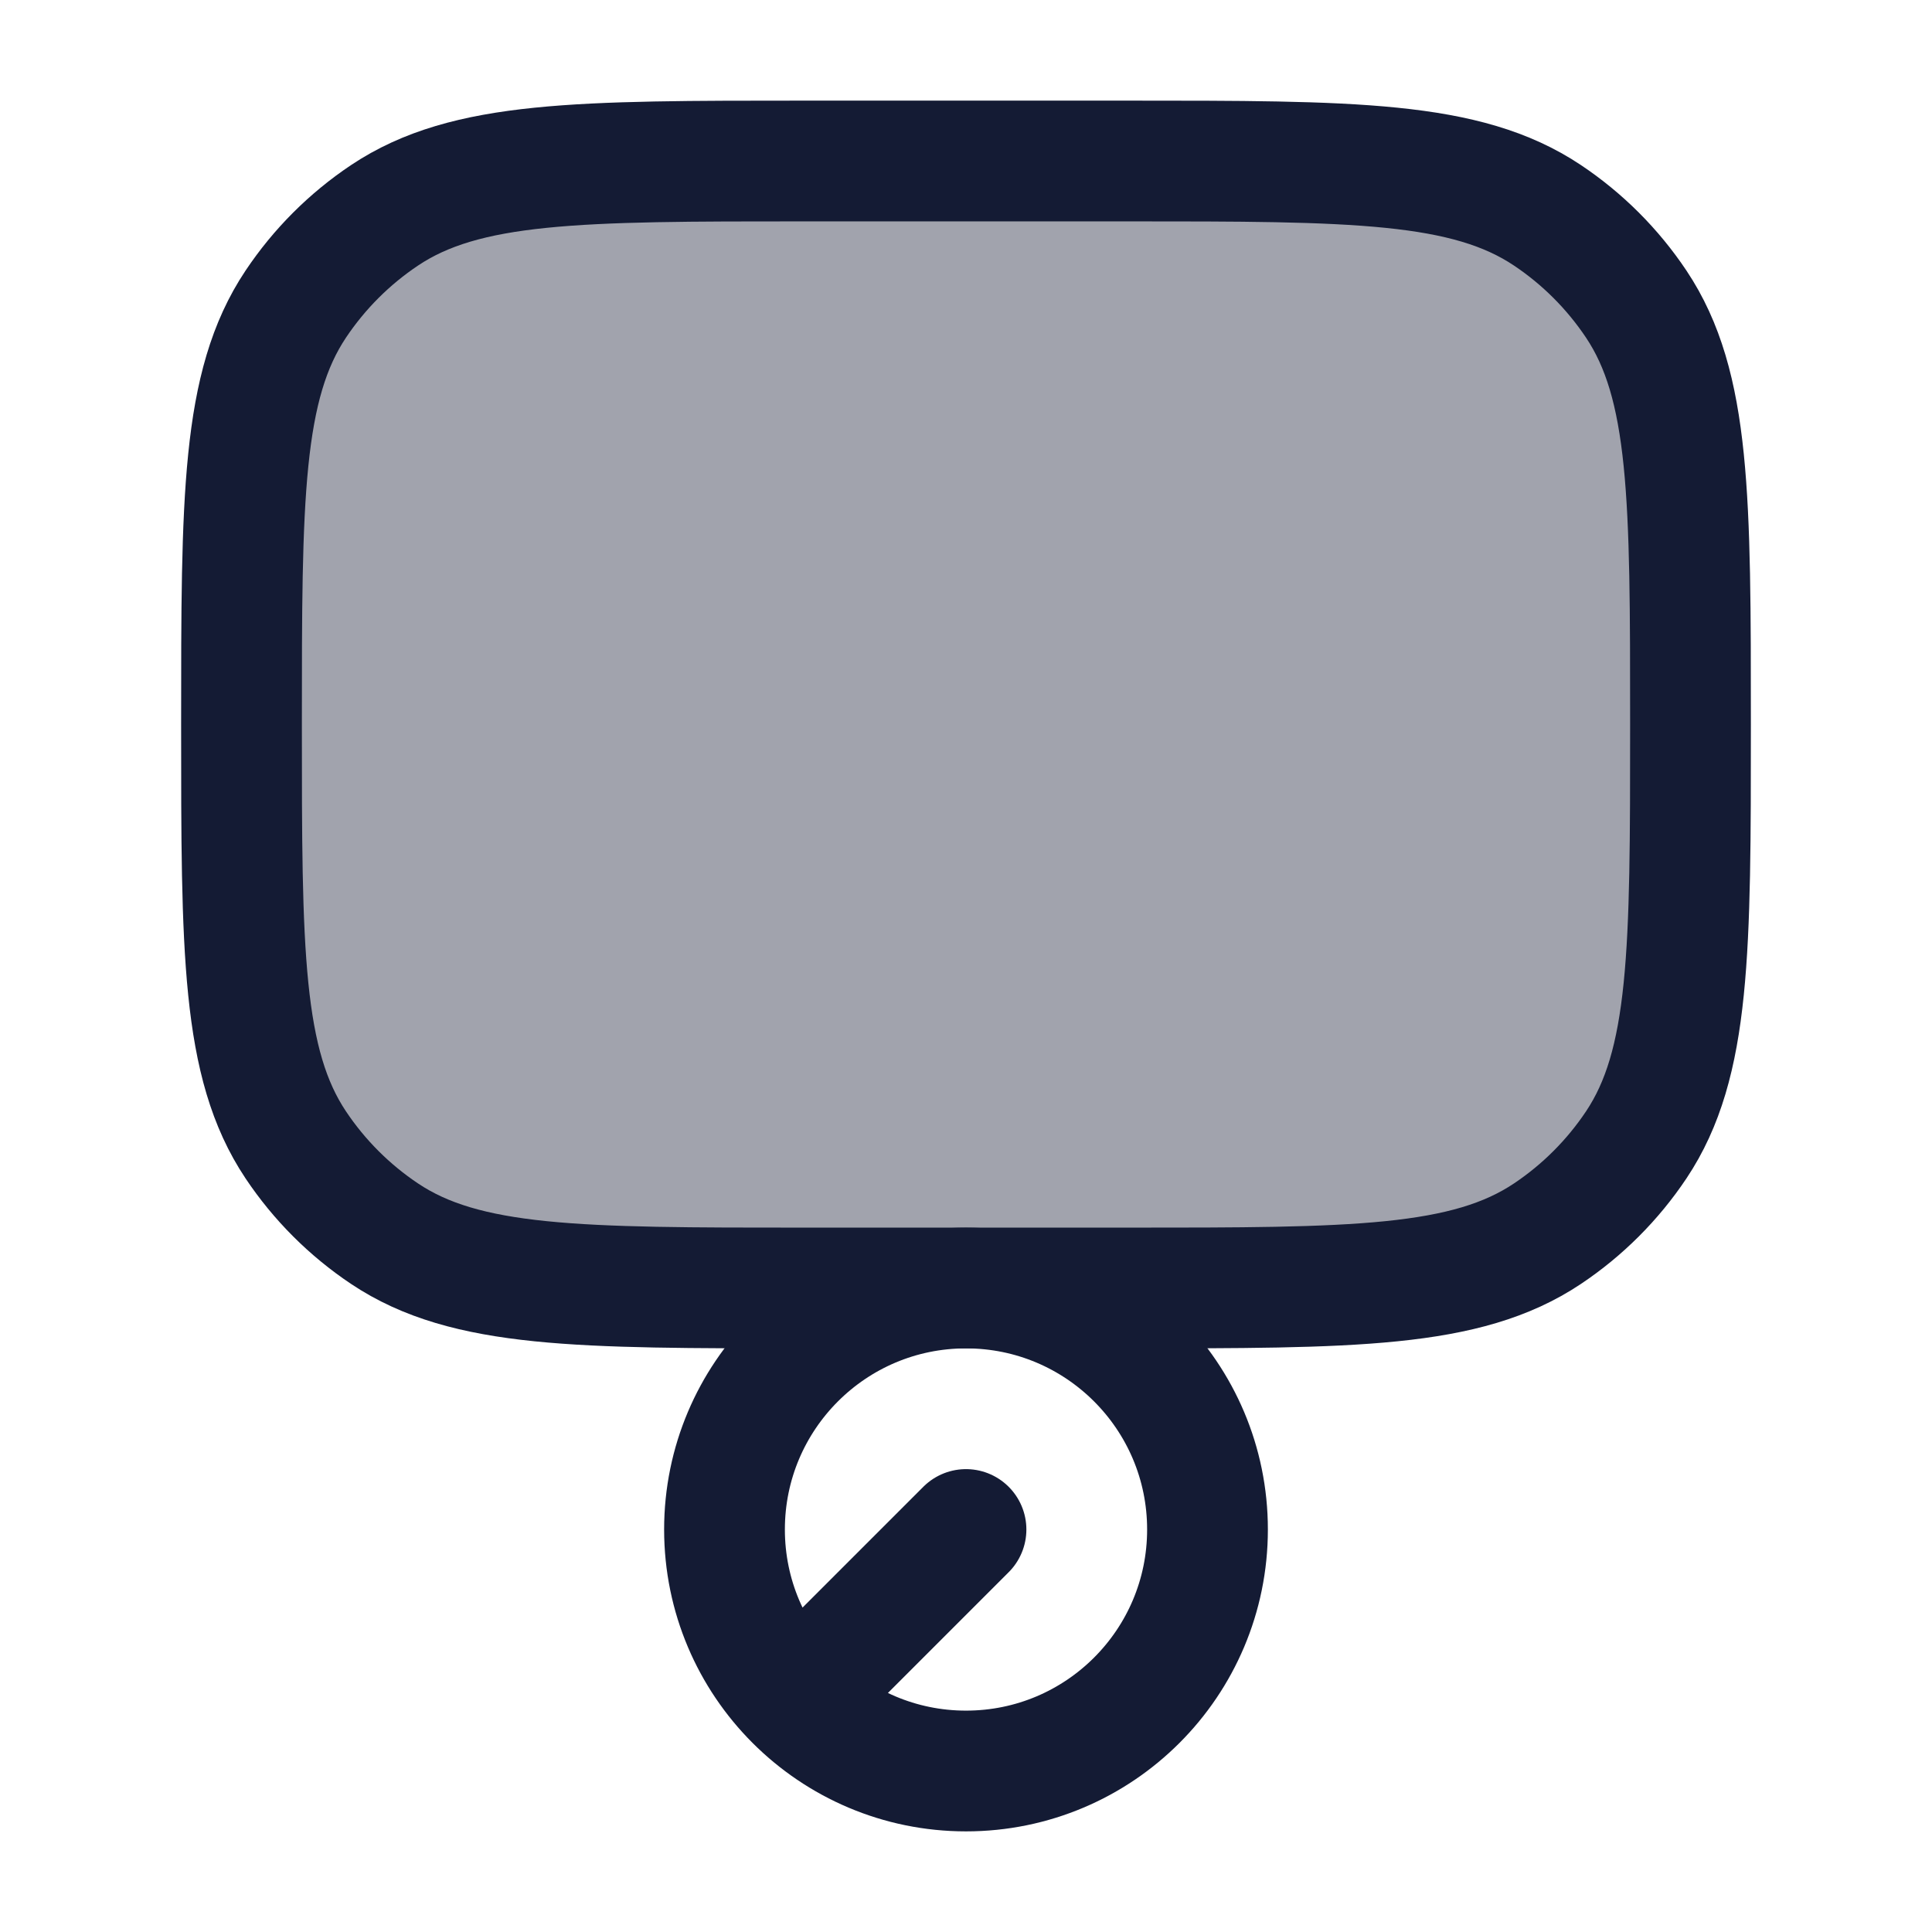 <svg width="24" height="24" viewBox="0 0 24 24" fill="none" xmlns="http://www.w3.org/2000/svg">
<path d="M12 19L9.879 21.121M9.879 21.121C10.422 21.664 11.172 22 12 22C13.657 22 15 20.657 15 19C15 17.343 13.657 16 12 16C10.343 16 9 17.343 9 19C9 19.828 9.336 20.578 9.879 21.121Z" stroke="#141B34" stroke-width="1.5" stroke-linecap="round"/>
<path opacity="0.4" d="M10 16H14C16.809 16 18.213 16 19.222 15.326C19.659 15.034 20.034 14.659 20.326 14.222C21 13.213 21 11.809 21 9C21 6.191 21 4.787 20.326 3.778C20.034 3.341 19.659 2.966 19.222 2.674C18.213 2 16.809 2 14 2H10C7.191 2 5.787 2 4.778 2.674C4.341 2.966 3.966 3.341 3.674 3.778C3 4.787 3 6.191 3 9C3 11.809 3 13.213 3.674 14.222C3.966 14.659 4.341 15.034 4.778 15.326C5.787 16 7.191 16 10 16Z" fill="#141B34"/>
<path d="M10 16H14C16.809 16 18.213 16 19.222 15.326C19.659 15.034 20.034 14.659 20.326 14.222C21 13.213 21 11.809 21 9C21 6.191 21 4.787 20.326 3.778C20.034 3.341 19.659 2.966 19.222 2.674C18.213 2 16.809 2 14 2H10C7.191 2 5.787 2 4.778 2.674C4.341 2.966 3.966 3.341 3.674 3.778C3 4.787 3 6.191 3 9C3 11.809 3 13.213 3.674 14.222C3.966 14.659 4.341 15.034 4.778 15.326C5.787 16 7.191 16 10 16Z" stroke="#141B34" stroke-width="1.5" stroke-linecap="round"/>
</svg>
